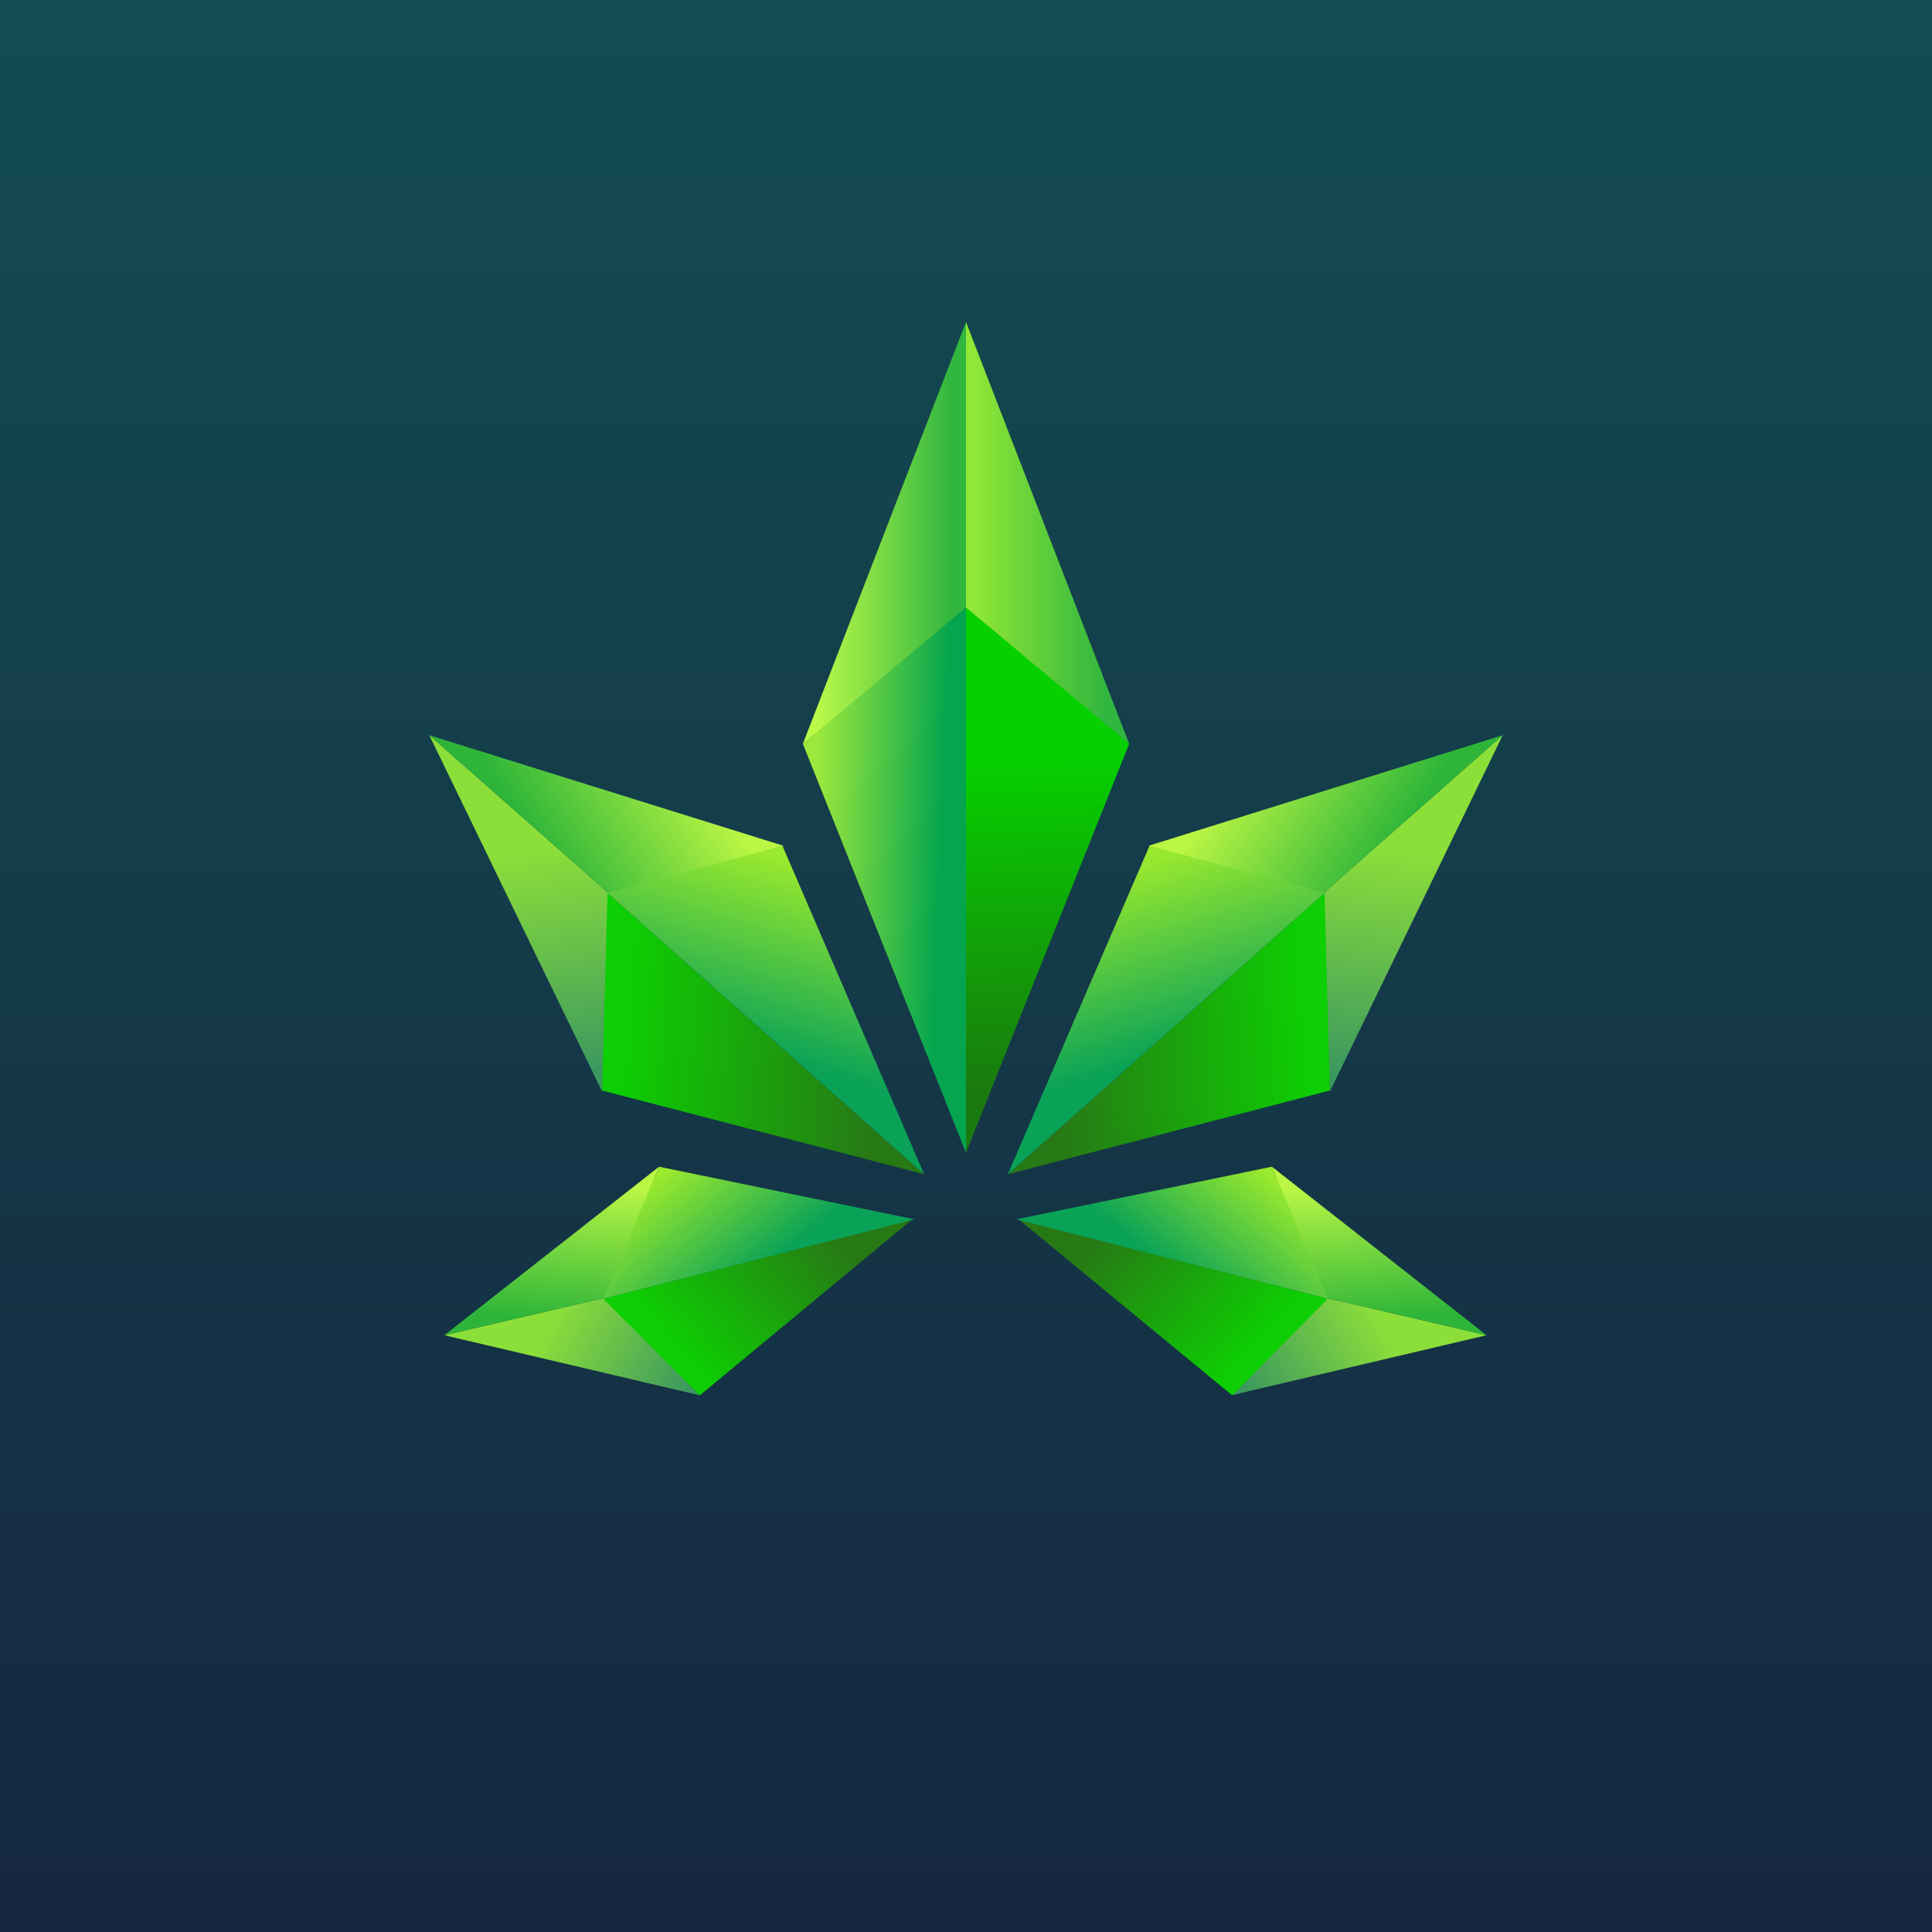 <!-- by TradingView --><svg width="18" height="18" viewBox="0 0 18 18" xmlns="http://www.w3.org/2000/svg"><path fill="url(#a)" d="M0 0h18v18H0z"/><path d="M9 5.69 7.48 6.93 9 3v2.69Z" fill="url(#b)"/><path d="m9 5.69 1.52 1.24L9 3v2.69Z" fill="url(#c)"/><path d="M9 10.74 7.48 6.93 9 5.66v5.08Z" fill="url(#d)"/><path d="m9 10.74 1.52-3.81L9 5.66v5.08Z" fill="url(#e)"/><path d="m5.68 8.33-.07 1.84L4 6.85l1.68 1.48Z" fill="url(#f)"/><path d="m5.68 8.33 1.62-.45L4 6.85l1.68 1.48Z" fill="url(#g)"/><path d="m8.61 10.94-3-.78.05-1.84 2.95 2.62Z" fill="url(#h)"/><path d="M8.61 10.94 7.29 7.88l-1.63.44 2.95 2.62Z" fill="url(#i)"/><path d="m12.32 8.33.07 1.84L14 6.85l-1.68 1.48Z" fill="url(#j)"/><path d="m12.32 8.33-1.62-.45L14 6.85l-1.68 1.48Z" fill="url(#k)"/><path d="m9.39 10.94 3-.78-.05-1.84-2.95 2.62Z" fill="url(#l)"/><path d="m9.39 10.94 1.32-3.06 1.63.44-2.95 2.62Z" fill="url(#m)"/><path d="m5.64 12.1.88.9-2.38-.56 1.5-.35Z" fill="url(#n)"/><path d="m5.64 12.1.5-1.23-2 1.57 1.5-.35Z" fill="url(#o)"/><path d="M8.5 11.36 6.52 13l-.9-.9 2.88-.74Z" fill="url(#p)"/><path d="m8.52 11.36-2.38-.49-.52 1.23 2.9-.74Z" fill="url(#q)"/><path d="m12.35 12.1-.88.9 2.38-.56-1.5-.35Z" fill="url(#r)"/><path d="m12.35 12.1-.5-1.23 2 1.57-1.5-.35Z" fill="url(#s)"/><path d="M9.49 11.36 11.48 13l.89-.9-2.88-.74Z" fill="url(#t)"/><path d="m9.47 11.36 2.38-.49.52 1.23-2.9-.74Z" fill="url(#u)"/><defs><linearGradient id="a" x1="9" y1="0" x2="9" y2="18" gradientUnits="userSpaceOnUse"><stop stop-color="#134D51"/><stop offset="1" stop-color="#152640"/></linearGradient><linearGradient id="b" x1="7.6" y1="6.79" x2="8.87" y2="6.79" gradientUnits="userSpaceOnUse"><stop stop-color="#BBFA49"/><stop offset="1" stop-color="#31B63F"/></linearGradient><linearGradient id="c" x1="9.07" y1="6.47" x2="10.31" y2="6.47" gradientUnits="userSpaceOnUse"><stop stop-color="#90E736"/><stop offset="1" stop-color="#31B63F"/></linearGradient><linearGradient id="d" x1="7.62" y1="7.03" x2="8.81" y2="7.08" gradientUnits="userSpaceOnUse"><stop stop-color="#9CE83D"/><stop offset="1" stop-color="#04A54E"/></linearGradient><linearGradient id="e" x1="9.25" y1="10.17" x2="9.17" y2="7.09" gradientUnits="userSpaceOnUse"><stop stop-color="#1A7A0E"/><stop offset="1" stop-color="#06D000"/></linearGradient><linearGradient id="f" x1="5.59" y1="10" x2="5.3" y2="7.86" gradientUnits="userSpaceOnUse"><stop stop-color="#3B985F"/><stop offset="1" stop-color="#8CDF39"/></linearGradient><linearGradient id="g" x1="5.81" y1="9.1" x2="7.19" y2="8.21" gradientUnits="userSpaceOnUse"><stop stop-color="#2EB539"/><stop offset="1" stop-color="#BBF644"/></linearGradient><linearGradient id="h" x1="5.75" y1="10.12" x2="8.15" y2="10.29" gradientUnits="userSpaceOnUse"><stop stop-color="#0DCF03"/><stop offset="1" stop-color="#277915"/></linearGradient><linearGradient id="i" x1="6.73" y1="9.71" x2="7.25" y2="7.99" gradientUnits="userSpaceOnUse"><stop stop-color="#0AA257"/><stop offset="1" stop-color="#99E92E"/></linearGradient><linearGradient id="j" x1="12.41" y1="10" x2="12.7" y2="7.86" gradientUnits="userSpaceOnUse"><stop stop-color="#3B985F"/><stop offset="1" stop-color="#8CDF39"/></linearGradient><linearGradient id="k" x1="12.19" y1="9.1" x2="10.81" y2="8.21" gradientUnits="userSpaceOnUse"><stop stop-color="#2EB539"/><stop offset="1" stop-color="#BBF644"/></linearGradient><linearGradient id="l" x1="12.25" y1="10.12" x2="9.85" y2="10.29" gradientUnits="userSpaceOnUse"><stop stop-color="#0DCF03"/><stop offset="1" stop-color="#277915"/></linearGradient><linearGradient id="m" x1="11.27" y1="9.71" x2="10.75" y2="7.99" gradientUnits="userSpaceOnUse"><stop stop-color="#0AA257"/><stop offset="1" stop-color="#99E92E"/></linearGradient><linearGradient id="n" x1="6.43" y1="12.93" x2="5.17" y2="12.23" gradientUnits="userSpaceOnUse"><stop stop-color="#3B985F"/><stop offset="1" stop-color="#8CDF39"/></linearGradient><linearGradient id="o" x1="6.08" y1="12.37" x2="6.19" y2="11.08" gradientUnits="userSpaceOnUse"><stop stop-color="#2EB539"/><stop offset="1" stop-color="#BBF644"/></linearGradient><linearGradient id="p" x1="6.56" y1="12.89" x2="7.92" y2="11.68" gradientUnits="userSpaceOnUse"><stop stop-color="#0DCF03"/><stop offset="1" stop-color="#277915"/></linearGradient><linearGradient id="q" x1="6.8" y1="12.08" x2="6" y2="11.09" gradientUnits="userSpaceOnUse"><stop stop-color="#0AA257"/><stop offset="1" stop-color="#99E92E"/></linearGradient><linearGradient id="r" x1="11.57" y1="12.93" x2="12.83" y2="12.23" gradientUnits="userSpaceOnUse"><stop stop-color="#3B985F"/><stop offset="1" stop-color="#8CDF39"/></linearGradient><linearGradient id="s" x1="11.91" y1="12.37" x2="11.8" y2="11.08" gradientUnits="userSpaceOnUse"><stop stop-color="#2EB539"/><stop offset="1" stop-color="#BBF644"/></linearGradient><linearGradient id="t" x1="11.43" y1="12.89" x2="10.08" y2="11.68" gradientUnits="userSpaceOnUse"><stop stop-color="#0DCF03"/><stop offset="1" stop-color="#277915"/></linearGradient><linearGradient id="u" x1="11.19" y1="12.08" x2="11.99" y2="11.09" gradientUnits="userSpaceOnUse"><stop stop-color="#0AA257"/><stop offset="1" stop-color="#99E92E"/></linearGradient></defs></svg>
